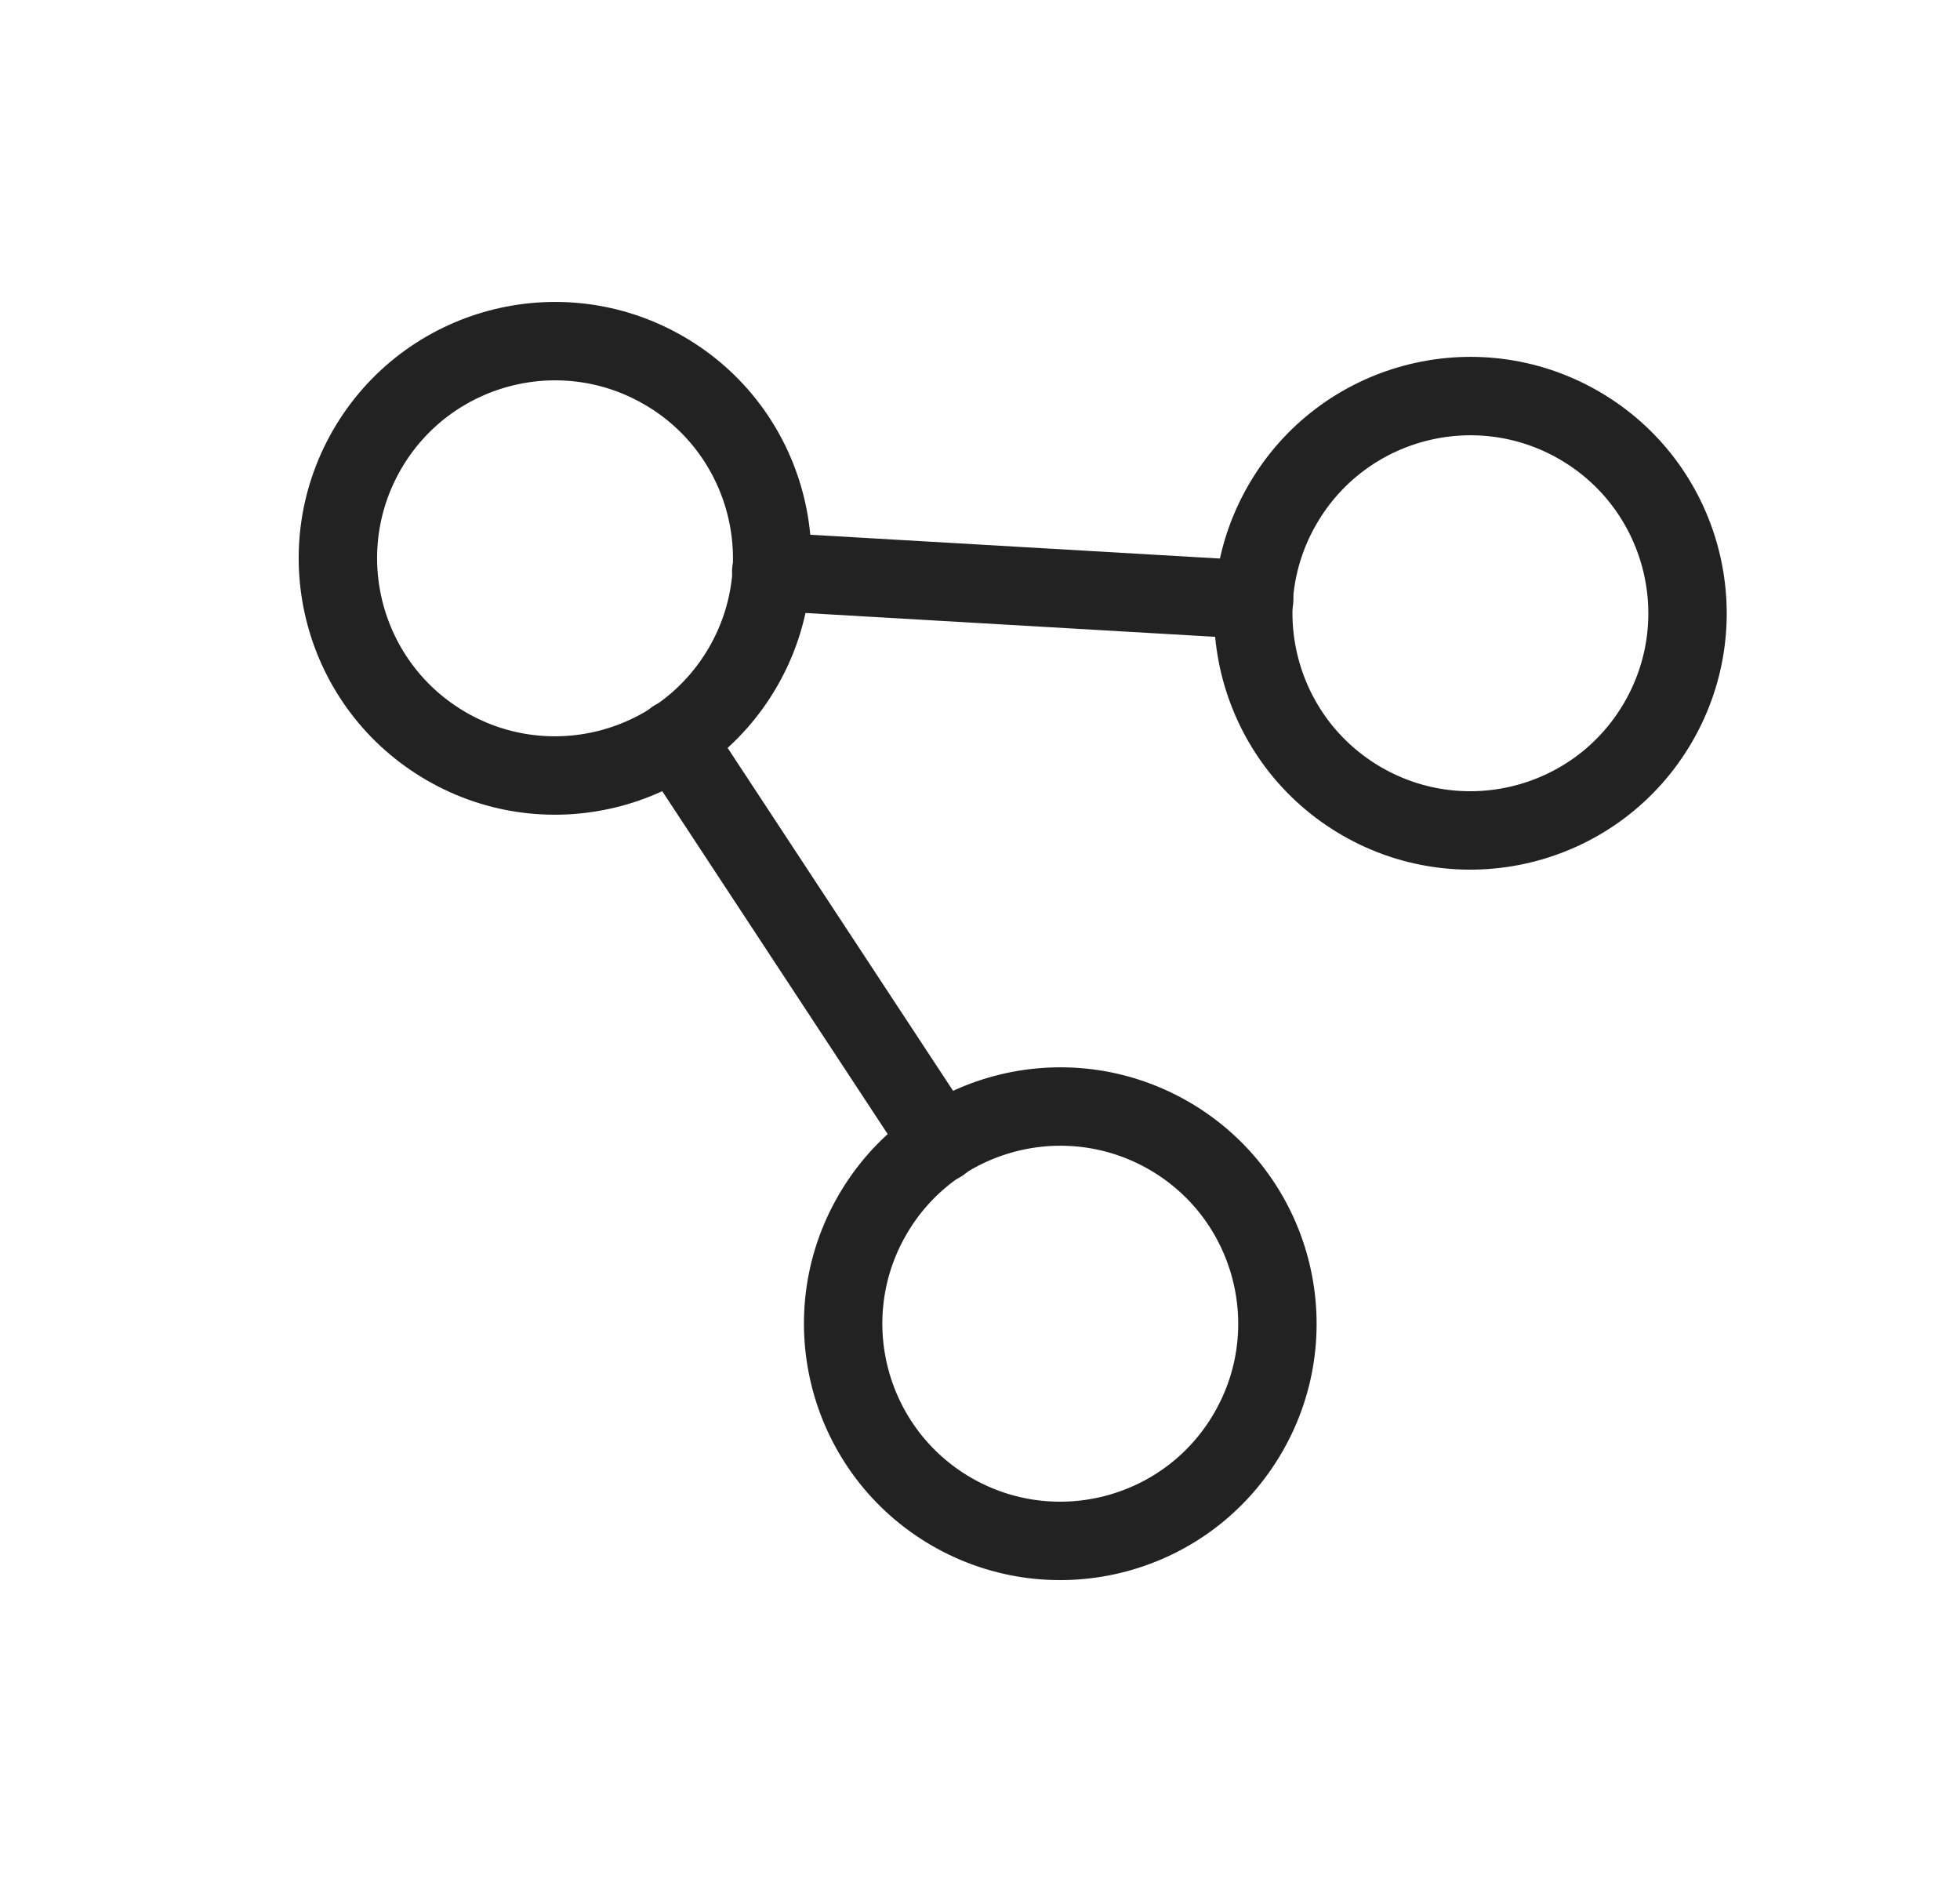 <svg width="25" height="24" viewBox="0 0 25 24" fill="none" xmlns="http://www.w3.org/2000/svg">
<path d="M5.695 9.518C7.019 10.283 8.713 9.829 9.478 8.504C10.242 7.18 9.789 5.486 8.464 4.722C7.14 3.957 5.446 4.411 4.681 5.735C3.917 7.06 4.37 8.753 5.695 9.518Z" stroke="#222222" stroke-linecap="round" stroke-linejoin="round"/>
<path d="M12.139 19.279C13.464 20.043 15.158 19.59 15.922 18.265C16.687 16.941 16.233 15.247 14.909 14.482C13.584 13.718 11.89 14.171 11.126 15.496C10.361 16.82 10.815 18.514 12.139 19.279Z" stroke="#222222" stroke-linecap="round" stroke-linejoin="round"/>
<path d="M17.37 10.219C18.695 10.983 20.388 10.53 21.153 9.205C21.918 7.881 21.464 6.187 20.139 5.422C18.815 4.658 17.121 5.111 16.357 6.436C15.592 7.76 16.046 9.454 17.37 10.219Z" stroke="#222222" stroke-linecap="round" stroke-linejoin="round"/>
<path d="M9.837 7.291L15.997 7.649" stroke="#222222" stroke-linecap="round" stroke-linejoin="round"/>
<path d="M8.607 9.423L11.997 14.578" stroke="#222222" stroke-linecap="round" stroke-linejoin="round"/>
</svg>
